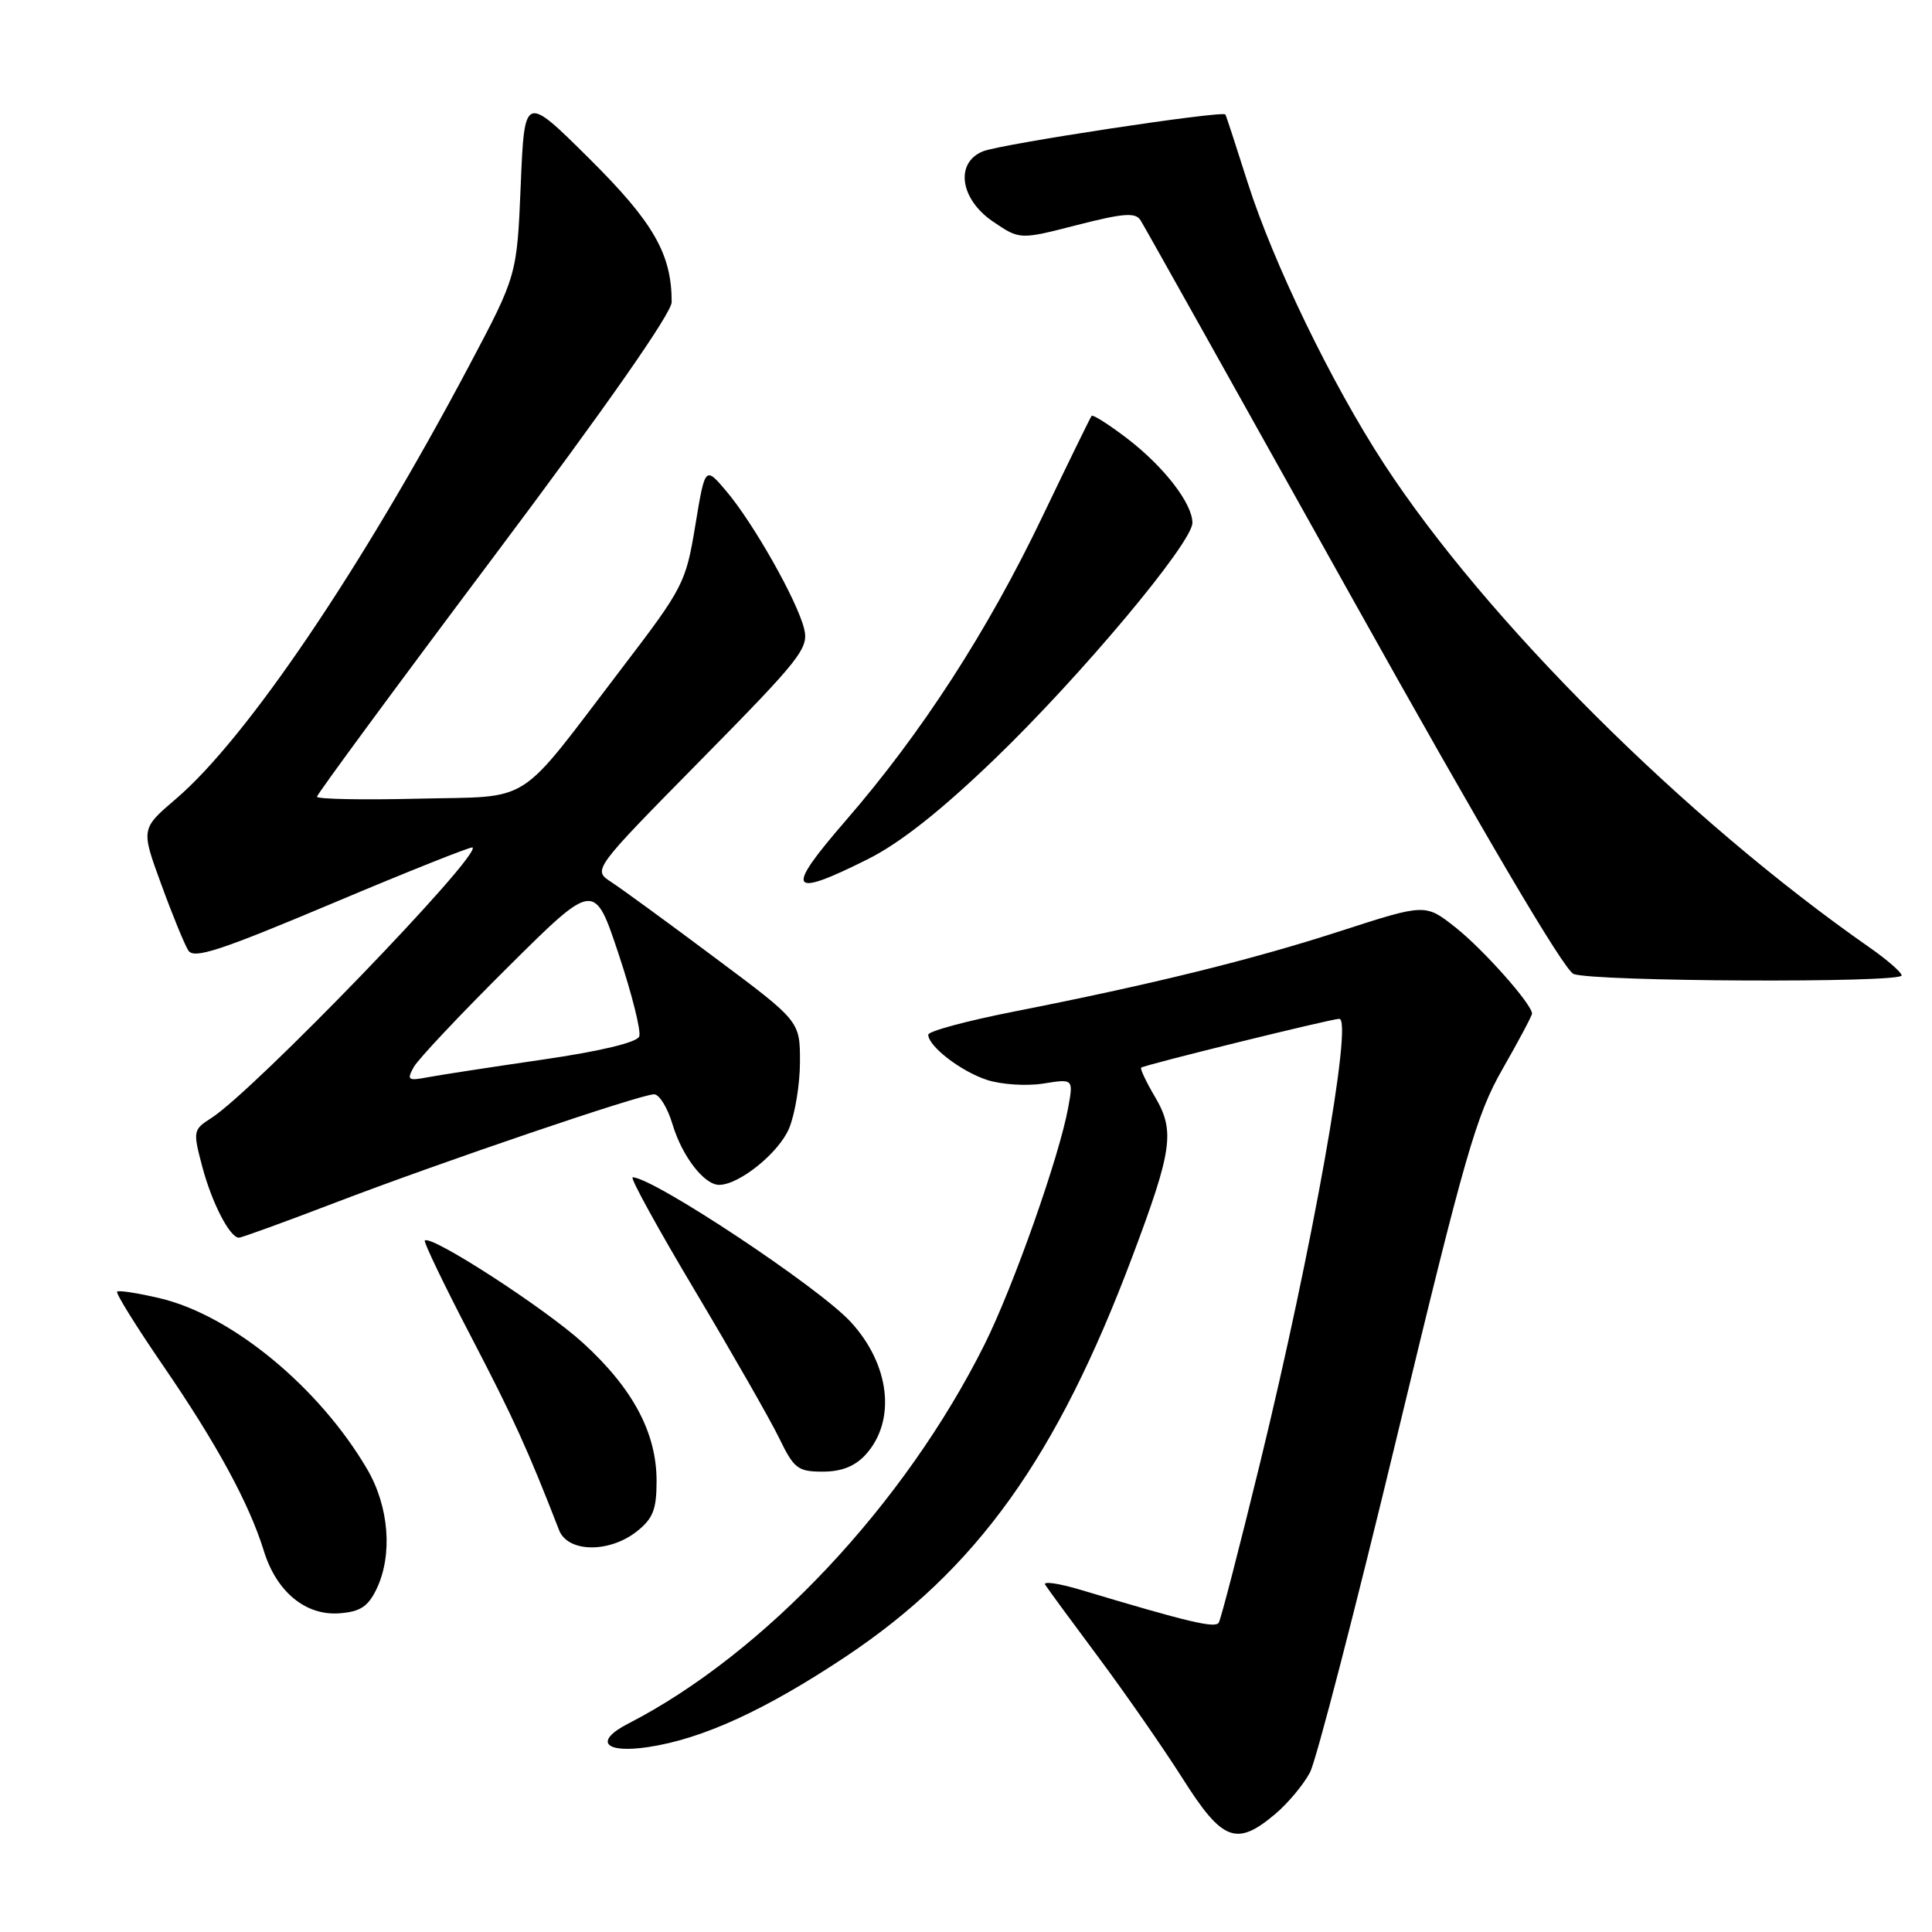 <?xml version="1.0" encoding="UTF-8" standalone="no"?>
<!DOCTYPE svg PUBLIC "-//W3C//DTD SVG 1.1//EN" "http://www.w3.org/Graphics/SVG/1.1/DTD/svg11.dtd" >
<svg xmlns="http://www.w3.org/2000/svg" xmlns:xlink="http://www.w3.org/1999/xlink" version="1.1" viewBox="0 0 256 256">
 <g >
 <path fill="currentColor"
d=" M 168.96 240.38 C 170.67 238.94 172.75 236.44 173.59 234.83 C 174.42 233.22 179.62 213.14 185.14 190.20 C 194.10 153.01 195.60 147.76 199.09 141.66 C 201.24 137.90 203.00 134.59 203.00 134.31 C 203.00 133.07 196.57 125.83 192.89 122.91 C 188.87 119.73 188.87 119.73 177.68 123.35 C 165.86 127.18 152.77 130.41 134.25 134.06 C 128.06 135.28 123.00 136.65 123.00 137.10 C 123.00 138.63 127.30 141.95 130.77 143.09 C 132.66 143.71 136.01 143.93 138.22 143.58 C 142.23 142.94 142.23 142.94 141.55 146.72 C 140.37 153.24 134.27 170.51 130.45 178.16 C 119.86 199.36 101.30 219.11 83.22 228.40 C 78.69 230.73 80.09 232.36 85.87 231.50 C 93.07 230.42 101.37 226.62 112.02 219.54 C 129.42 207.95 140.03 193.15 150.06 166.46 C 155.34 152.42 155.70 149.86 153.07 145.39 C 151.89 143.39 151.05 141.62 151.21 141.47 C 151.57 141.12 176.41 135.00 177.46 135.00 C 179.32 135.00 173.89 165.46 166.97 193.84 C 164.24 205.02 161.78 214.55 161.49 215.01 C 161.01 215.79 157.46 214.94 143.22 210.67 C 140.31 209.80 138.18 209.49 138.49 209.98 C 138.79 210.47 141.97 214.80 145.55 219.60 C 149.13 224.41 154.15 231.64 156.71 235.67 C 161.97 243.98 163.83 244.70 168.96 240.38 Z  M 49.90 210.54 C 52.06 206.02 51.55 199.62 48.65 194.67 C 42.29 183.82 30.72 174.28 21.20 172.03 C 18.28 171.34 15.72 170.94 15.52 171.15 C 15.31 171.36 18.07 175.79 21.65 181.01 C 28.73 191.33 33.03 199.25 34.96 205.50 C 36.63 210.93 40.51 214.12 44.99 213.77 C 47.75 213.56 48.78 212.87 49.90 210.54 Z  M 84.37 202.93 C 86.53 201.22 87.00 200.03 87.00 196.24 C 87.00 189.87 83.88 184.01 77.28 177.97 C 72.24 173.37 57.10 163.56 56.29 164.38 C 56.11 164.56 58.86 170.29 62.41 177.10 C 68.05 187.93 69.94 192.09 74.08 202.75 C 75.23 205.72 80.70 205.81 84.37 202.93 Z  M 114.70 192.75 C 118.78 188.26 117.94 180.81 112.70 175.14 C 108.45 170.53 86.53 156.00 83.83 156.00 C 83.44 156.00 87.16 162.77 92.10 171.05 C 97.03 179.33 102.05 188.10 103.24 190.55 C 105.20 194.60 105.72 195.00 109.02 195.00 C 111.51 195.00 113.29 194.29 114.70 192.75 Z  M 44.39 159.37 C 58.64 153.92 84.88 145.00 86.67 145.00 C 87.36 145.00 88.46 146.79 89.11 148.97 C 90.38 153.21 93.30 157.00 95.29 157.00 C 97.96 156.99 103.20 152.76 104.56 149.51 C 105.35 147.61 106.00 143.64 106.00 140.69 C 106.00 135.31 106.00 135.31 94.74 126.91 C 88.55 122.28 82.37 117.77 81.00 116.88 C 78.52 115.27 78.52 115.27 92.88 100.69 C 106.13 87.24 107.19 85.89 106.55 83.31 C 105.64 79.59 99.85 69.36 96.28 65.13 C 93.43 61.75 93.43 61.75 92.13 69.63 C 90.88 77.23 90.55 77.87 82.43 88.50 C 68.20 107.14 70.85 105.45 55.34 105.83 C 48.00 106.01 42.00 105.89 42.00 105.57 C 42.00 105.25 52.57 90.89 65.50 73.66 C 80.27 53.97 89.00 41.48 89.00 40.03 C 89.00 33.65 86.60 29.47 78.07 21.00 C 69.50 12.50 69.50 12.50 69.00 24.50 C 68.50 36.50 68.50 36.50 62.14 48.50 C 47.89 75.38 32.68 97.85 23.32 105.85 C 18.67 109.82 18.67 109.82 21.36 117.16 C 22.83 121.20 24.45 125.15 24.95 125.94 C 25.69 127.11 29.09 126.00 44.09 119.68 C 54.12 115.45 62.46 112.13 62.62 112.29 C 63.72 113.38 33.63 144.54 28.01 148.14 C 25.58 149.69 25.55 149.86 26.81 154.62 C 28.09 159.43 30.46 164.00 31.66 164.00 C 32.00 164.00 37.73 161.92 44.39 159.37 Z  M 251.98 129.25 C 251.97 128.84 250.05 127.17 247.73 125.55 C 223.35 108.54 196.93 82.22 183.38 61.45 C 176.43 50.79 168.71 34.84 165.31 24.15 C 163.80 19.39 162.48 15.35 162.37 15.17 C 162.04 14.62 132.65 19.08 130.25 20.05 C 126.52 21.56 127.20 26.38 131.56 29.35 C 135.12 31.77 135.12 31.77 142.71 29.82 C 148.88 28.24 150.46 28.12 151.13 29.19 C 151.59 29.91 164.23 52.49 179.23 79.37 C 196.54 110.37 207.23 128.53 208.50 129.05 C 211.01 130.08 252.01 130.27 251.98 129.25 Z  M 114.98 113.85 C 119.26 111.71 124.64 107.46 131.77 100.60 C 143.20 89.60 158.00 71.92 158.00 69.28 C 158.00 66.71 154.23 61.84 149.37 58.11 C 146.93 56.25 144.81 54.90 144.64 55.11 C 144.47 55.33 141.53 61.35 138.10 68.50 C 130.84 83.66 122.09 97.17 112.05 108.75 C 103.94 118.11 104.50 119.09 114.98 113.85 Z  M 54.82 141.40 C 55.40 140.35 61.02 134.39 67.31 128.14 C 78.76 116.77 78.76 116.77 81.97 126.42 C 83.74 131.73 84.97 136.64 84.70 137.34 C 84.40 138.13 79.51 139.30 71.86 140.41 C 65.06 141.40 58.21 142.45 56.64 142.75 C 54.06 143.24 53.88 143.10 54.82 141.40 Z "/>
</g>
</svg>